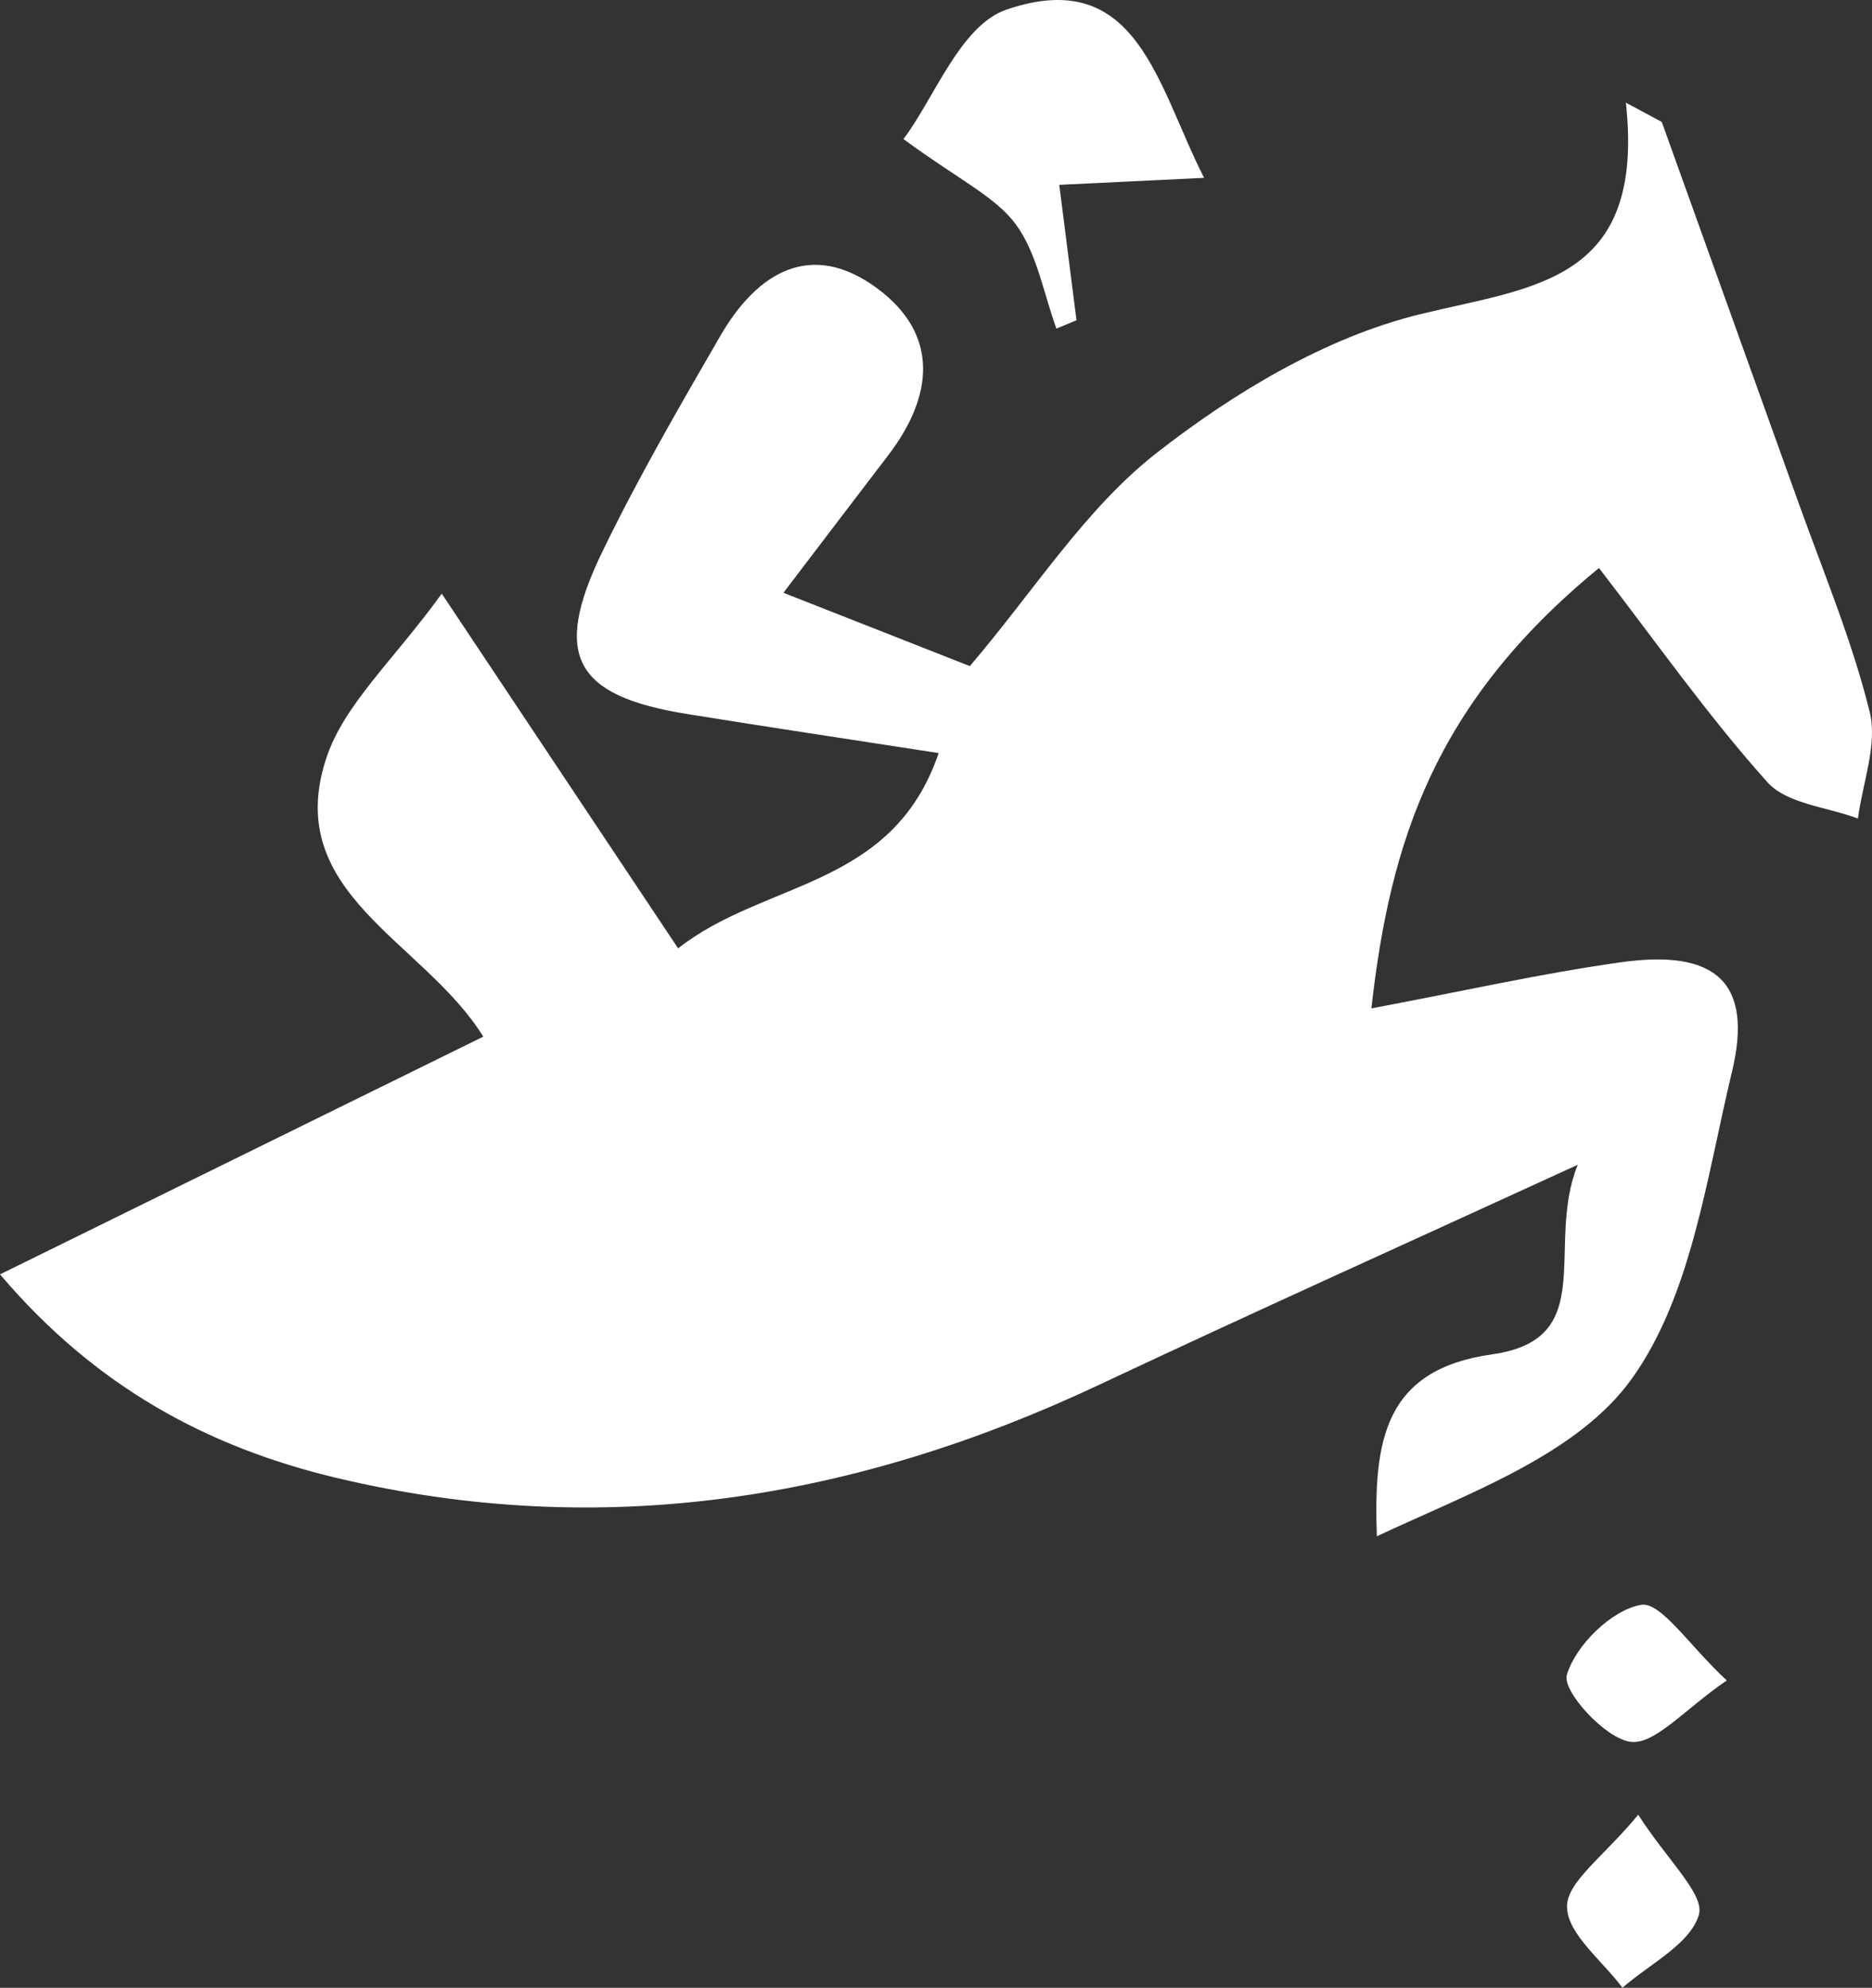 <svg xmlns="http://www.w3.org/2000/svg" viewBox="0 0 3564.9 3784.09"><rect x="0" y="0" width="3564.9" height="3784.09" fill="#333333" stroke="none"/><defs><style>.cls-1{fill:#fff;}</style></defs><title>saut-d-obstacle-white</title><g id="Calque_2" data-name="Calque 2"><g id="Calque_1-2" data-name="Calque 1"><g id="Calque_2-2" data-name="Calque 2"><g id="Calque_1-2-2" data-name="Calque 1-2"><path class="cls-1" d="M0,2426l920.31-452.56c-112.89-182.59-383.89-272.12-299.07-529.8,33.9-103,128-186.22,220-313.53l450.11,675.24c165.32-130.06,408.06-113.3,496.18-371.75-175.9-27.23-328-49.93-479.83-74.47-213.66-34.54-256.47-110.89-161-308.11,68-140.58,146.66-276.26,225-411.57,70-121,173-183.58,298.82-90.5,119.26,88.23,106.76,205.89,20.5,318.36-60,78.23-119.56,156.78-199.1,261.14l355,139.6c122.71-143.9,219.9-299.79,355.88-406,147.29-115,322-219.85,500.86-263.73,215.51-52.88,429.88-59.53,392.55-402.94l68.33,36.71Q3293.89,592,3423.1,951.85c47.83,133.87,103.42,266,137.39,403.33,15.34,62-13.54,135-22.36,203-58.59-22-135.35-27.75-172.4-69.08-113.82-127-212.42-267.54-320.74-407.76-313.35,256.64-397.82,521.38-433.44,838.32,173-32.52,322.93-66.4,474.64-87.76,182.55-25.7,252.9,39.16,212,208.74-48.16,199.92-76.6,424-190,583.08-103.66,145.32-309.38,217.84-486.25,300.88-6.11-180.49,12.72-317.34,219.75-346.42,205.06-28.82,100.21-206,162.83-360.83-333.29,152.94-622.87,283-910,418.23-465.18,219.09-946.9,298.21-1452.6,178.13C396,2755.26,182.45,2640.68,0,2426Z"/><path class="cls-1" d="M2293,338.54l-275.82,13.37L2050,609.69l-38.24,15.8c-24.55-67-36.67-143-77.23-198.26-38.83-52.86-107.19-84-214-162.48C1779,187.19,1829,48.36,1916.34,18.43,2166.3-67.23,2203.55,163.84,2293,338.54Z"/><path class="cls-1" d="M3288.31,3199.06c-80.72,55-136.76,122.77-183.29,116.77-48.32-6.22-130.44-96.61-121.26-127.4,16.82-56.46,85-123.29,141.17-133.35C3162.53,3048.34,3216.35,3132.14,3288.31,3199.06Z"/><path class="cls-1" d="M3119.68,3454.65c56.39,87.79,127.17,151.67,115.44,190.82-16.7,55.73-94,93.29-145.41,138.62-38-51.36-105-102.34-105.64-154.19C2983.45,3582.45,3054.42,3534.06,3119.68,3454.65Z"/></g></g></g></g></svg>